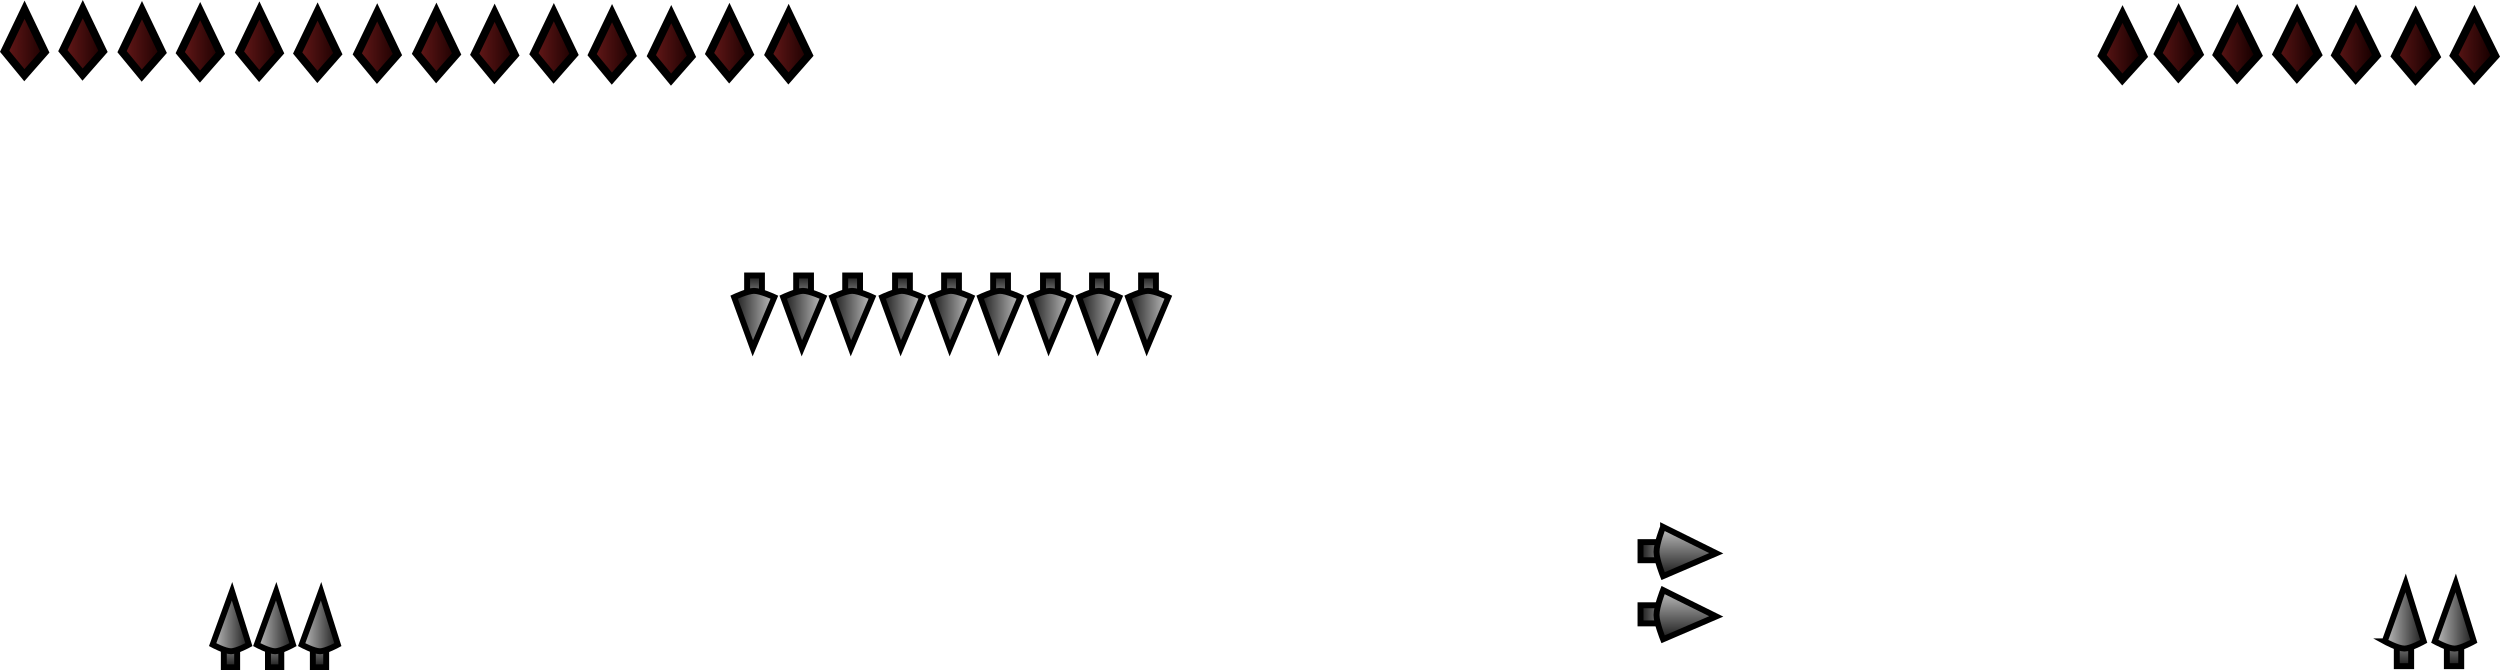 <svg version="1.1" xmlns="http://www.w3.org/2000/svg" xmlns:xlink="http://www.w3.org/1999/xlink" width="316.728" height="84.92" viewBox="0,0,316.728,84.92"><defs><linearGradient x1="150.071" y1="252.641" x2="155.154" y2="252.641" gradientUnits="userSpaceOnUse" id="color-1"><stop offset="0" stop-color="#671919"/><stop offset="1" stop-color="#1b0000"/></linearGradient><linearGradient x1="142.571" y1="252.516" x2="147.654" y2="252.516" gradientUnits="userSpaceOnUse" id="color-2"><stop offset="0" stop-color="#671919"/><stop offset="1" stop-color="#1b0000"/></linearGradient><linearGradient x1="135.196" y1="252.791" x2="140.279" y2="252.791" gradientUnits="userSpaceOnUse" id="color-3"><stop offset="0" stop-color="#671919"/><stop offset="1" stop-color="#1b0000"/></linearGradient><linearGradient x1="127.696" y1="252.666" x2="132.779" y2="252.666" gradientUnits="userSpaceOnUse" id="color-4"><stop offset="0" stop-color="#671919"/><stop offset="1" stop-color="#1b0000"/></linearGradient><linearGradient x1="120.321" y1="252.541" x2="125.404" y2="252.541" gradientUnits="userSpaceOnUse" id="color-5"><stop offset="0" stop-color="#671919"/><stop offset="1" stop-color="#1b0000"/></linearGradient><linearGradient x1="112.821" y1="252.616" x2="117.904" y2="252.616" gradientUnits="userSpaceOnUse" id="color-6"><stop offset="0" stop-color="#671919"/><stop offset="1" stop-color="#1b0000"/></linearGradient><linearGradient x1="105.446" y1="252.491" x2="110.529" y2="252.491" gradientUnits="userSpaceOnUse" id="color-7"><stop offset="0" stop-color="#671919"/><stop offset="1" stop-color="#1b0000"/></linearGradient><linearGradient x1="97.946" y1="252.566" x2="103.029" y2="252.566" gradientUnits="userSpaceOnUse" id="color-8"><stop offset="0" stop-color="#671919"/><stop offset="1" stop-color="#1b0000"/></linearGradient><linearGradient x1="90.392" y1="252.459" x2="95.475" y2="252.459" gradientUnits="userSpaceOnUse" id="color-9"><stop offset="0" stop-color="#671919"/><stop offset="1" stop-color="#1b0000"/></linearGradient><linearGradient x1="83.017" y1="252.334" x2="88.1" y2="252.334" gradientUnits="userSpaceOnUse" id="color-10"><stop offset="0" stop-color="#671919"/><stop offset="1" stop-color="#1b0000"/></linearGradient><linearGradient x1="75.517" y1="252.409" x2="80.6" y2="252.409" gradientUnits="userSpaceOnUse" id="color-11"><stop offset="0" stop-color="#671919"/><stop offset="1" stop-color="#1b0000"/></linearGradient><linearGradient x1="68.142" y1="252.284" x2="73.225" y2="252.284" gradientUnits="userSpaceOnUse" id="color-12"><stop offset="0" stop-color="#671919"/><stop offset="1" stop-color="#1b0000"/></linearGradient><linearGradient x1="60.642" y1="252.159" x2="65.725" y2="252.159" gradientUnits="userSpaceOnUse" id="color-13"><stop offset="0" stop-color="#671919"/><stop offset="1" stop-color="#1b0000"/></linearGradient><linearGradient x1="53.267" y1="252.234" x2="58.35" y2="252.234" gradientUnits="userSpaceOnUse" id="color-14"><stop offset="0" stop-color="#671919"/><stop offset="1" stop-color="#1b0000"/></linearGradient><linearGradient x1="362.91" y1="252.75" x2="368.154" y2="252.75" gradientUnits="userSpaceOnUse" id="color-15"><stop offset="0" stop-color="#671919"/><stop offset="1" stop-color="#190000"/></linearGradient><linearGradient x1="355.466" y1="252.825" x2="360.709" y2="252.825" gradientUnits="userSpaceOnUse" id="color-16"><stop offset="0" stop-color="#671919"/><stop offset="1" stop-color="#190000"/></linearGradient><linearGradient x1="347.892" y1="252.7" x2="353.136" y2="252.7" gradientUnits="userSpaceOnUse" id="color-17"><stop offset="0" stop-color="#671919"/><stop offset="1" stop-color="#190000"/></linearGradient><linearGradient x1="340.448" y1="252.575" x2="345.691" y2="252.575" gradientUnits="userSpaceOnUse" id="color-18"><stop offset="0" stop-color="#671919"/><stop offset="1" stop-color="#190000"/></linearGradient><linearGradient x1="332.875" y1="252.65" x2="338.118" y2="252.65" gradientUnits="userSpaceOnUse" id="color-19"><stop offset="0" stop-color="#671919"/><stop offset="1" stop-color="#190000"/></linearGradient><linearGradient x1="325.43" y1="252.525" x2="330.674" y2="252.525" gradientUnits="userSpaceOnUse" id="color-20"><stop offset="0" stop-color="#671919"/><stop offset="1" stop-color="#190000"/></linearGradient><linearGradient x1="264.57" y1="316.685" x2="260.516" y2="316.685" gradientUnits="userSpaceOnUse" id="color-21"><stop offset="0" stop-color="#c1c1c1"/><stop offset="1" stop-color="#1a1a1a"/></linearGradient><linearGradient x1="266.328" y1="313.611" x2="266.328" y2="319.846" gradientUnits="userSpaceOnUse" id="color-22"><stop offset="0" stop-color="#c1c1c1"/><stop offset="1" stop-color="#191919"/></linearGradient><linearGradient x1="264.57" y1="324.685" x2="260.516" y2="324.685" gradientUnits="userSpaceOnUse" id="color-23"><stop offset="0" stop-color="#c1c1c1"/><stop offset="1" stop-color="#1a1a1a"/></linearGradient><linearGradient x1="266.328" y1="321.611" x2="266.328" y2="327.846" gradientUnits="userSpaceOnUse" id="color-24"><stop offset="0" stop-color="#c1c1c1"/><stop offset="1" stop-color="#191919"/></linearGradient><linearGradient x1="191.97" y1="285.653" x2="191.97" y2="281.757" gradientUnits="userSpaceOnUse" id="color-25"><stop offset="0" stop-color="#c1c1c1"/><stop offset="1" stop-color="#1a1a1a"/></linearGradient><linearGradient x1="194.483" y1="287.343" x2="189.386" y2="287.343" gradientUnits="userSpaceOnUse" id="color-26"><stop offset="0" stop-color="#c1c1c1"/><stop offset="1" stop-color="#191919"/></linearGradient><linearGradient x1="198.184" y1="285.653" x2="198.184" y2="281.757" gradientUnits="userSpaceOnUse" id="color-27"><stop offset="0" stop-color="#c1c1c1"/><stop offset="1" stop-color="#1a1a1a"/></linearGradient><linearGradient x1="200.697" y1="287.343" x2="195.599" y2="287.343" gradientUnits="userSpaceOnUse" id="color-28"><stop offset="0" stop-color="#c1c1c1"/><stop offset="1" stop-color="#191919"/></linearGradient><linearGradient x1="185.756" y1="285.653" x2="185.756" y2="281.757" gradientUnits="userSpaceOnUse" id="color-29"><stop offset="0" stop-color="#c1c1c1"/><stop offset="1" stop-color="#1a1a1a"/></linearGradient><linearGradient x1="188.27" y1="287.343" x2="183.172" y2="287.343" gradientUnits="userSpaceOnUse" id="color-30"><stop offset="0" stop-color="#c1c1c1"/><stop offset="1" stop-color="#191919"/></linearGradient><linearGradient x1="173.227" y1="285.653" x2="173.227" y2="281.757" gradientUnits="userSpaceOnUse" id="color-31"><stop offset="0" stop-color="#c1c1c1"/><stop offset="1" stop-color="#1a1a1a"/></linearGradient><linearGradient x1="175.74" y1="287.343" x2="170.643" y2="287.343" gradientUnits="userSpaceOnUse" id="color-32"><stop offset="0" stop-color="#c1c1c1"/><stop offset="1" stop-color="#191919"/></linearGradient><linearGradient x1="179.441" y1="285.653" x2="179.441" y2="281.757" gradientUnits="userSpaceOnUse" id="color-33"><stop offset="0" stop-color="#c1c1c1"/><stop offset="1" stop-color="#1a1a1a"/></linearGradient><linearGradient x1="181.954" y1="287.343" x2="176.856" y2="287.343" gradientUnits="userSpaceOnUse" id="color-34"><stop offset="0" stop-color="#c1c1c1"/><stop offset="1" stop-color="#191919"/></linearGradient><linearGradient x1="167.014" y1="285.653" x2="167.014" y2="281.757" gradientUnits="userSpaceOnUse" id="color-35"><stop offset="0" stop-color="#c1c1c1"/><stop offset="1" stop-color="#1a1a1a"/></linearGradient><linearGradient x1="169.527" y1="287.343" x2="164.429" y2="287.343" gradientUnits="userSpaceOnUse" id="color-36"><stop offset="0" stop-color="#c1c1c1"/><stop offset="1" stop-color="#191919"/></linearGradient><linearGradient x1="154.484" y1="285.653" x2="154.484" y2="281.757" gradientUnits="userSpaceOnUse" id="color-37"><stop offset="0" stop-color="#c1c1c1"/><stop offset="1" stop-color="#1a1a1a"/></linearGradient><linearGradient x1="156.997" y1="287.343" x2="151.9" y2="287.343" gradientUnits="userSpaceOnUse" id="color-38"><stop offset="0" stop-color="#c1c1c1"/><stop offset="1" stop-color="#191919"/></linearGradient><linearGradient x1="160.698" y1="285.653" x2="160.698" y2="281.757" gradientUnits="userSpaceOnUse" id="color-39"><stop offset="0" stop-color="#c1c1c1"/><stop offset="1" stop-color="#1a1a1a"/></linearGradient><linearGradient x1="163.211" y1="287.343" x2="158.113" y2="287.343" gradientUnits="userSpaceOnUse" id="color-40"><stop offset="0" stop-color="#c1c1c1"/><stop offset="1" stop-color="#191919"/></linearGradient><linearGradient x1="148.271" y1="285.653" x2="148.271" y2="281.757" gradientUnits="userSpaceOnUse" id="color-41"><stop offset="0" stop-color="#c1c1c1"/><stop offset="1" stop-color="#1a1a1a"/></linearGradient><linearGradient x1="150.784" y1="287.343" x2="145.686" y2="287.343" gradientUnits="userSpaceOnUse" id="color-42"><stop offset="0" stop-color="#c1c1c1"/><stop offset="1" stop-color="#191919"/></linearGradient><linearGradient x1="81.879" y1="327.326" x2="81.879" y2="331.4" gradientUnits="userSpaceOnUse" id="color-43"><stop offset="0" stop-color="#c1c1c1"/><stop offset="1" stop-color="#1a1a1a"/></linearGradient><linearGradient x1="79.617" y1="325.56" x2="84.206" y2="325.56" gradientUnits="userSpaceOnUse" id="color-44"><stop offset="0" stop-color="#c1c1c1"/><stop offset="1" stop-color="#191919"/></linearGradient><linearGradient x1="87.472" y1="327.326" x2="87.472" y2="331.4" gradientUnits="userSpaceOnUse" id="color-45"><stop offset="0" stop-color="#c1c1c1"/><stop offset="1" stop-color="#1a1a1a"/></linearGradient><linearGradient x1="85.21" y1="325.56" x2="89.799" y2="325.56" gradientUnits="userSpaceOnUse" id="color-46"><stop offset="0" stop-color="#c1c1c1"/><stop offset="1" stop-color="#191919"/></linearGradient><linearGradient x1="93.157" y1="327.326" x2="93.157" y2="331.4" gradientUnits="userSpaceOnUse" id="color-47"><stop offset="0" stop-color="#c1c1c1"/><stop offset="1" stop-color="#1a1a1a"/></linearGradient><linearGradient x1="90.895" y1="325.56" x2="95.484" y2="325.56" gradientUnits="userSpaceOnUse" id="color-48"><stop offset="0" stop-color="#c1c1c1"/><stop offset="1" stop-color="#191919"/></linearGradient><linearGradient x1="357.239" y1="326.797" x2="357.239" y2="331.251" gradientUnits="userSpaceOnUse" id="color-49"><stop offset="0" stop-color="#c1c1c1"/><stop offset="1" stop-color="#1a1a1a"/></linearGradient><linearGradient x1="354.801" y1="324.865" x2="359.746" y2="324.865" gradientUnits="userSpaceOnUse" id="color-50"><stop offset="0" stop-color="#c1c1c1"/><stop offset="1" stop-color="#191919"/></linearGradient><linearGradient x1="363.583" y1="326.797" x2="363.583" y2="331.251" gradientUnits="userSpaceOnUse" id="color-51"><stop offset="0" stop-color="#c1c1c1"/><stop offset="1" stop-color="#1a1a1a"/></linearGradient><linearGradient x1="361.146" y1="324.865" x2="366.09" y2="324.865" gradientUnits="userSpaceOnUse" id="color-52"><stop offset="0" stop-color="#c1c1c1"/><stop offset="1" stop-color="#191919"/></linearGradient><linearGradient x1="318.326" y1="252.781" x2="323.569" y2="252.781" gradientUnits="userSpaceOnUse" id="color-53"><stop offset="0" stop-color="#671919"/><stop offset="1" stop-color="#190000"/></linearGradient></defs><g transform="translate(-52.678,-246.855)"><g data-paper-data="{&quot;isPaintingLayer&quot;:true}" fill-rule="nonzero" stroke="#000000" stroke-linejoin="miter" stroke-miterlimit="10" stroke-dasharray="" stroke-dashoffset="0" style="mix-blend-mode: normal"><path d="M150.071,253.757l2.523,-5.262l2.559,5.347l-2.585,2.947z" fill="url(#color-1)" stroke-width="1" stroke-linecap="butt"/><path d="M142.571,253.632l2.523,-5.262l2.559,5.347l-2.585,2.947z" fill="url(#color-2)" stroke-width="1" stroke-linecap="butt"/><path d="M135.196,253.907l2.523,-5.262l2.559,5.347l-2.585,2.947z" fill="url(#color-3)" stroke-width="1" stroke-linecap="butt"/><path d="M127.696,253.782l2.523,-5.262l2.559,5.347l-2.585,2.947z" fill="url(#color-4)" stroke-width="1" stroke-linecap="butt"/><path d="M120.321,253.657l2.523,-5.262l2.559,5.347l-2.585,2.947z" fill="url(#color-5)" stroke-width="1" stroke-linecap="butt"/><path d="M112.821,253.732l2.523,-5.262l2.559,5.347l-2.585,2.947z" fill="url(#color-6)" stroke-width="1" stroke-linecap="butt"/><path d="M105.446,253.607l2.523,-5.262l2.559,5.347l-2.585,2.947z" fill="url(#color-7)" stroke-width="1" stroke-linecap="butt"/><path d="M97.946,253.682l2.523,-5.262l2.559,5.347l-2.585,2.947z" fill="url(#color-8)" stroke-width="1" stroke-linecap="butt"/><path d="M90.392,253.574l2.523,-5.262l2.559,5.347l-2.585,2.947z" fill="url(#color-9)" stroke-width="1" stroke-linecap="butt"/><path d="M83.017,253.449l2.523,-5.262l2.559,5.347l-2.585,2.947z" fill="url(#color-10)" stroke-width="1" stroke-linecap="butt"/><path d="M75.517,253.524l2.523,-5.262l2.559,5.347l-2.585,2.947z" fill="url(#color-11)" stroke-width="1" stroke-linecap="butt"/><path d="M68.142,253.399l2.523,-5.262l2.559,5.347l-2.585,2.947z" fill="url(#color-12)" stroke-width="1" stroke-linecap="butt"/><path d="M60.642,253.274l2.523,-5.262l2.559,5.347l-2.585,2.947z" fill="url(#color-13)" stroke-width="1" stroke-linecap="butt"/><path d="M53.267,253.349l2.523,-5.262l2.559,5.347l-2.585,2.947z" fill="url(#color-14)" stroke-width="1" stroke-linecap="butt"/><path d="M363.564,253.865l2.603,-5.262l2.64,5.347l-2.667,2.947z" fill="url(#color-15)" stroke-width="1" stroke-linecap="butt"/><path d="M356.12,253.94l2.603,-5.262l2.64,5.347l-2.667,2.947z" fill="url(#color-16)" stroke-width="1" stroke-linecap="butt"/><path d="M348.547,253.815l2.603,-5.262l2.64,5.347l-2.667,2.947z" fill="url(#color-17)" stroke-width="1" stroke-linecap="butt"/><path d="M341.102,253.69l2.603,-5.262l2.64,5.347l-2.667,2.947z" fill="url(#color-18)" stroke-width="1" stroke-linecap="butt"/><path d="M333.529,253.765l2.603,-5.262l2.64,5.347l-2.667,2.947z" fill="url(#color-19)" stroke-width="1" stroke-linecap="butt"/><path d="M326.085,253.64l2.603,-5.262l2.64,5.347l-2.667,2.947z" fill="url(#color-20)" stroke-width="1" stroke-linecap="butt"/><path d="M260.516,315.537h4.054v2.296h-4.054z" fill="url(#color-21)" stroke-width="0.75" stroke-linecap="butt"/><path d="M263.376,313.611l6.738,3.34l-6.738,2.895c0,0 -0.832,-2.068 -0.832,-3.07c0,-1.072 0.832,-3.165 0.832,-3.165z" fill="url(#color-22)" stroke-width="0.75" stroke-linecap="round"/><path d="M260.516,323.537h4.054v2.296h-4.054z" fill="url(#color-23)" stroke-width="0.75" stroke-linecap="butt"/><path d="M270.113,324.95l-6.738,2.895c0,0 -0.832,-2.068 -0.832,-3.07c0,-1.072 0.832,-3.165 0.832,-3.165z" fill="url(#color-24)" stroke-width="0.75" stroke-linecap="round"/><path d="M192.909,281.757v3.897h-1.877v-3.897z" fill="url(#color-25)" stroke-width="0.75" stroke-linecap="butt"/><path d="M194.483,284.505l-2.73,6.476l-2.367,-6.476c0,0 1.691,-0.8 2.51,-0.8c0.876,0 2.587,0.8 2.587,0.8z" fill="url(#color-26)" stroke-width="0.75" stroke-linecap="round"/><path d="M199.122,281.757v3.897h-1.877v-3.897z" fill="url(#color-27)" stroke-width="0.75" stroke-linecap="butt"/><path d="M200.697,284.505l-2.73,6.476l-2.367,-6.476c0,0 1.691,-0.8 2.51,-0.8c0.876,0 2.587,0.8 2.587,0.8z" fill="url(#color-28)" stroke-width="0.75" stroke-linecap="round"/><path d="M186.695,281.757v3.897h-1.877v-3.897z" fill="url(#color-29)" stroke-width="0.75" stroke-linecap="butt"/><path d="M188.27,284.505l-2.73,6.476l-2.367,-6.476c0,0 1.691,-0.8 2.51,-0.8c0.876,0 2.587,0.8 2.587,0.8z" fill="url(#color-30)" stroke-width="0.75" stroke-linecap="round"/><path d="M174.166,281.757v3.897h-1.877v-3.897z" fill="url(#color-31)" stroke-width="0.75" stroke-linecap="butt"/><path d="M175.74,284.505l-2.73,6.476l-2.367,-6.476c0,0 1.691,-0.8 2.51,-0.8c0.876,0 2.587,0.8 2.587,0.8z" fill="url(#color-32)" stroke-width="0.75" stroke-linecap="round"/><path d="M180.379,281.757v3.897h-1.877v-3.897z" fill="url(#color-33)" stroke-width="0.75" stroke-linecap="butt"/><path d="M181.954,284.505l-2.73,6.476l-2.367,-6.476c0,0 1.691,-0.8 2.51,-0.8c0.876,0 2.587,0.8 2.587,0.8z" fill="url(#color-34)" stroke-width="0.75" stroke-linecap="round"/><path d="M167.952,281.757v3.897h-1.877v-3.897z" fill="url(#color-35)" stroke-width="0.75" stroke-linecap="butt"/><path d="M169.527,284.505l-2.73,6.476l-2.367,-6.476c0,0 1.691,-0.8 2.51,-0.8c0.876,0 2.587,0.8 2.587,0.8z" fill="url(#color-36)" stroke-width="0.75" stroke-linecap="round"/><path d="M155.423,281.757v3.897h-1.877v-3.897z" fill="url(#color-37)" stroke-width="0.75" stroke-linecap="butt"/><path d="M156.997,284.505l-2.73,6.476l-2.367,-6.476c0,0 1.691,-0.8 2.51,-0.8c0.876,0 2.587,0.8 2.587,0.8z" fill="url(#color-38)" stroke-width="0.75" stroke-linecap="round"/><path d="M161.636,281.757v3.897h-1.877v-3.897z" fill="url(#color-39)" stroke-width="0.75" stroke-linecap="butt"/><path d="M163.211,284.505l-2.73,6.476l-2.367,-6.476c0,0 1.691,-0.8 2.51,-0.8c0.876,0 2.587,0.8 2.587,0.8z" fill="url(#color-40)" stroke-width="0.75" stroke-linecap="round"/><path d="M149.209,281.757v3.897h-1.877v-3.897z" fill="url(#color-41)" stroke-width="0.75" stroke-linecap="butt"/><path d="M150.784,284.505l-2.73,6.476l-2.367,-6.476c0,0 1.691,-0.8 2.51,-0.8c0.876,0 2.587,0.8 2.587,0.8z" fill="url(#color-42)" stroke-width="0.75" stroke-linecap="round"/><path d="M81.034,331.4v-4.074h1.69v4.074z" fill="url(#color-43)" stroke-width="0.75" stroke-linecap="butt"/><path d="M79.617,328.527l2.458,-6.77l2.131,6.77c0,0 -1.522,0.836 -2.26,0.836c-0.789,0 -2.329,-0.836 -2.329,-0.836z" fill="url(#color-44)" stroke-width="0.75" stroke-linecap="round"/><path d="M86.627,331.4v-4.074h1.69v4.074z" fill="url(#color-45)" stroke-width="0.75" stroke-linecap="butt"/><path d="M85.21,328.527l2.458,-6.77l2.131,6.77c0,0 -1.522,0.836 -2.26,0.836c-0.789,0 -2.329,-0.836 -2.329,-0.836z" fill="url(#color-46)" stroke-width="0.75" stroke-linecap="round"/><path d="M92.313,331.4v-4.074h1.69v4.074z" fill="url(#color-47)" stroke-width="0.75" stroke-linecap="butt"/><path d="M90.895,328.527l2.458,-6.77l2.131,6.77c0,0 -1.522,0.836 -2.26,0.836c-0.789,0 -2.329,-0.836 -2.329,-0.836z" fill="url(#color-48)" stroke-width="0.75" stroke-linecap="round"/><path d="M356.329,331.251v-4.454h1.821v4.454z" fill="url(#color-49)" stroke-width="0.75" stroke-linecap="butt"/><path d="M354.801,328.109l2.648,-7.402l2.296,7.402c0,0 -1.64,0.914 -2.435,0.914c-0.85,0 -2.51,-0.914 -2.51,-0.914z" fill="url(#color-50)" stroke-width="0.75" stroke-linecap="round"/><path d="M362.673,331.251v-4.454h1.821v4.454z" fill="url(#color-51)" stroke-width="0.75" stroke-linecap="butt"/><path d="M363.794,320.707l2.296,7.402c0,0 -1.64,0.914 -2.435,0.914c-0.85,0 -2.51,-0.914 -2.51,-0.914z" fill="url(#color-52)" stroke-width="0.75" stroke-linecap="round"/><path d="M318.98,253.896l2.603,-5.262l2.64,5.347l-2.667,2.947z" fill="url(#color-53)" stroke-width="1" stroke-linecap="butt"/></g></g></svg>